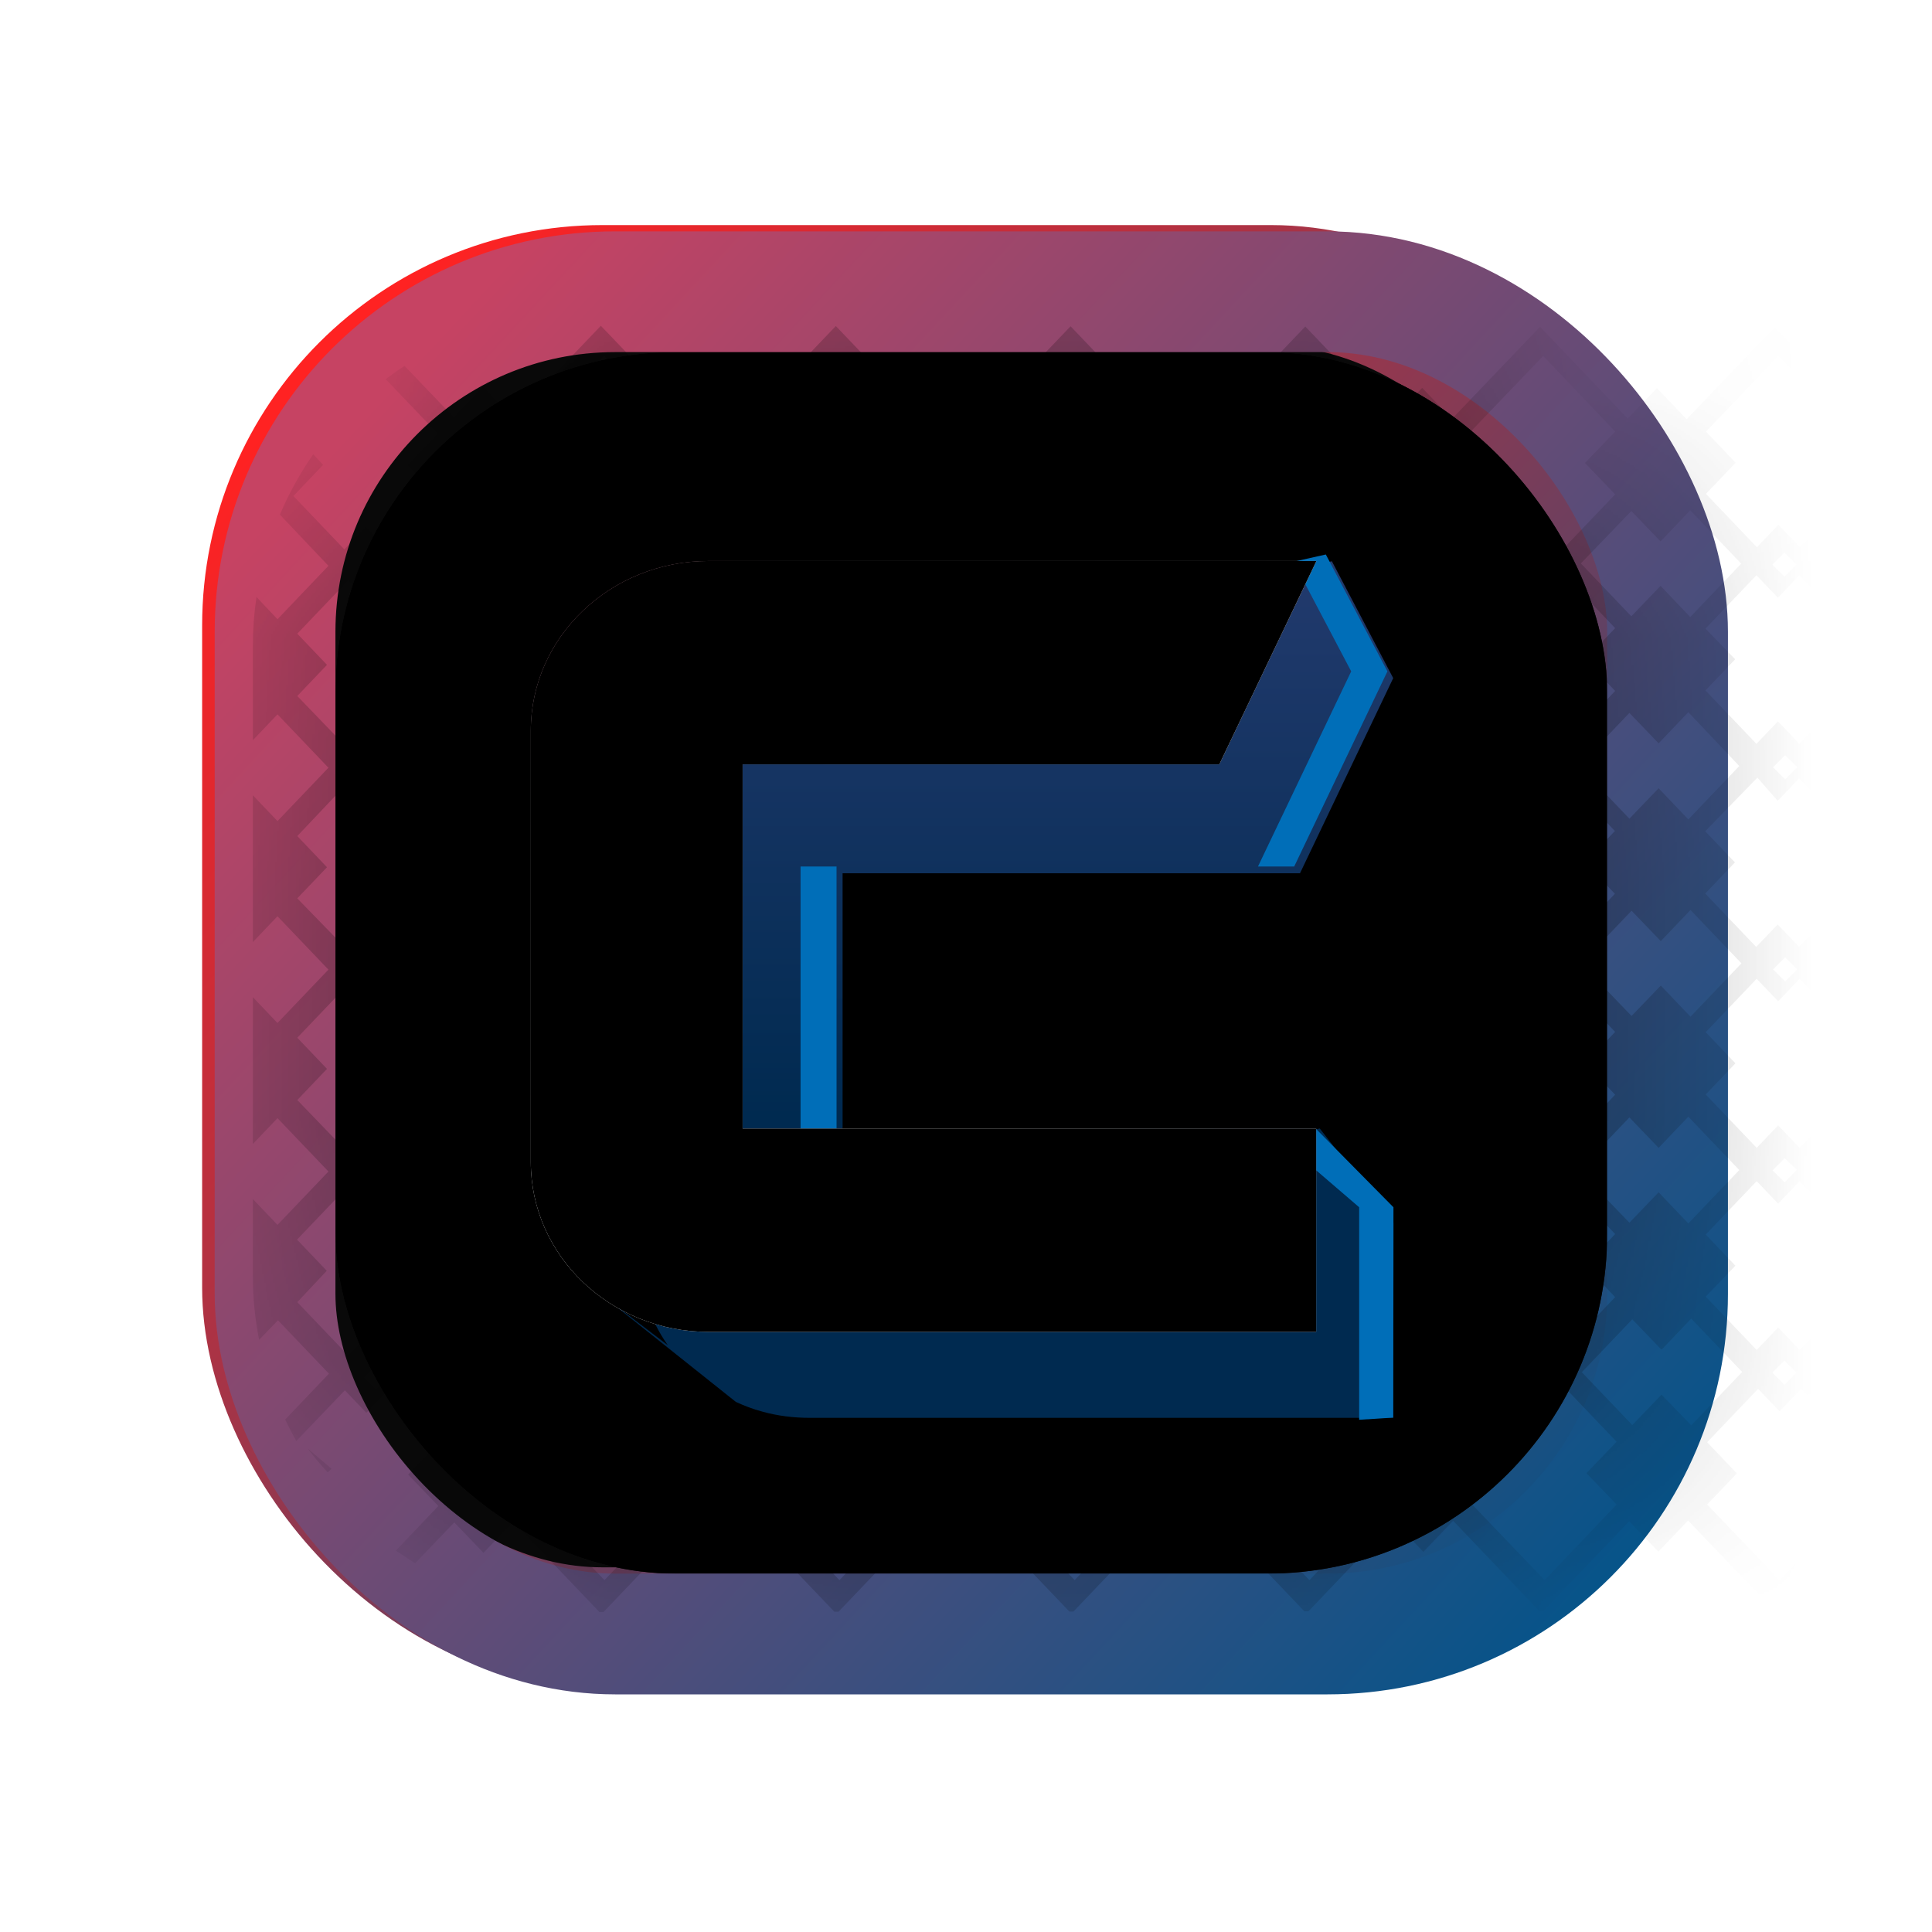 <svg height="8" viewBox="0 0 8 8" width="8" xmlns="http://www.w3.org/2000/svg" xmlns:xlink="http://www.w3.org/1999/xlink"><defs><linearGradient id="a" x1="1.77%" x2="98.581%" y1="8.173%" y2="99.488%"><stop offset="0" stop-color="#f22"/><stop offset="1" stop-color="#03548a"/></linearGradient><linearGradient id="b" x1="3.574%" x2="98.581%" y1="12.608%" y2="96.118%"><stop offset="0" stop-color="#c64363"/><stop offset="1" stop-color="#03548a"/></linearGradient><rect id="c" height="5.058" rx="1.408" width="5.266" x=".38" y=".325"/><filter id="d" height="119.8%" width="119%" x="-9.5%" y="-9.9%"><feOffset dx="0" dy="0" in="SourceAlpha" result="shadowOffsetInner1"/><feComposite in="shadowOffsetInner1" in2="SourceAlpha" k2="-1" k3="1" operator="arithmetic" result="shadowInnerInner1"/><feColorMatrix in="shadowInnerInner1" type="matrix" values="0 0 0 0 0   0 0 0 0 0   0 0 0 0 0  0 0 0 1 0"/></filter><linearGradient id="e" x1="50.001%" x2="50.001%" y1="-16.728%" y2="65.142%"><stop offset="0" stop-color="#006eb7"/><stop offset=".166" stop-color="#243b6f"/><stop offset="1" stop-color="#002a50"/></linearGradient><linearGradient id="f" x1="-3.504%" x2="119.23%" y1="1.881%" y2="160.605%"><stop offset="0" stop-color="#bc5570"/><stop offset=".11" stop-color="#a7a6a7"/><stop offset=".303" stop-color="#fff"/><stop offset=".48" stop-color="#fff"/><stop offset="1" stop-color="#9bc0ff"/></linearGradient><path id="g" d="m2.597 1.891h2.517l-.402.842h-1.974v1.508h2.375v.842h-2.516c-.406 0-.736-.315-.736-.703v-1.787c0-.387.33-.702.736-.702z"/><filter id="h" height="100%" width="100%" x="0%" y="0%"><feOffset dx="0" dy="0" in="SourceAlpha" result="shadowOffsetInner1"/><feComposite in="shadowOffsetInner1" in2="SourceAlpha" k2="-1" k3="1" operator="arithmetic" result="shadowInnerInner1"/><feColorMatrix in="shadowInnerInner1" type="matrix" values="0 0 0 0 1   0 0 0 0 1   0 0 0 0 1  0 0 0 0.5 0"/></filter><mask id="i" fill="#fff"><use fill="#fff" fill-rule="evenodd" xlink:href="#c"/></mask></defs><g fill="none" fill-rule="evenodd" transform="translate(.337 .432)"><rect fill="#090909" height="5.558" rx="1.408" stroke="url(#a)" stroke-width=".5" width="5.584" x=".75" y=".75"/><g transform="translate(.672 .701)"><use fill="#151515" fill-rule="evenodd" xlink:href="#c"/><use fill="#000" filter="url(#d)" xlink:href="#c"/><rect height="5.558" rx="1.408" stroke="url(#b)" stroke-width=".5" width="5.766" x=".13" y=".075"/><path d="m.264 4.864.1.085-.016.015c-.029-.031-.057-.065-.084-.1zm27.683.1c.029-.032.057-.066.084-.1l-.1.084zm.174-3.168-.209.219.209.219.1-.104v.608l-.1-.104-.209.219.209.219.1-.104v.608l-.1-.104-.209.219.209.219.1-.104v.319c-0.0.088-.009.176-.026.262l-.075-.078-.209.219.179.187c-.014.03-.029.06-.046.089l-.198-.207-.089.093-.089-.093-.211.221.123.129-.123.129.177.185c-.026.019-.052.036-.08.052l-.162-.17-.123.129-.121-.126-.355.372h-.017l-.357-.374-.123.129-.121-.126-.355.372h-.017l-.357-.374-.123.129-.121-.126-.355.372h-.017l-.357-.374-.123.129-.121-.126-.355.372h-.017l-.357-.374-.123.129-.121-.126-.355.372h-.017l-.357-.374-.123.129-.121-.126-.355.372h-.016l-.357-.374-.123.129-.121-.126-.355.372h-.017l-.357-.375-.123.129-.121-.126-.356.372h-.017l-.357-.374-.121.129-.121-.126-.355.372h-.017l-.357-.374-.123.129-.122-.126-.355.372h-.017l-.357-.374-.123.129-.121-.126-.354.372h-.017l-.357-.374-.124.129-.121-.126-.354.372h-.017l-.357-.374-.123.129-.121-.126-.355.372h-.017l-.357-.374-.123.129-.123-.129-.358.374h-.021l-.357-.374-.123.129-.121-.126-.354.372h-.017l-.357-.374-.123.129-.121-.126-.355.372h-.017l-.357-.374-.123.129-.121-.126-.354.372h-.017l-.357-.374-.123.129-.121-.126-.355.372h-.018l-.357-.374-.123.129-.12-.126-.355.372h-.017l-.358-.374-.123.129-.121-.126-.355.372h-.017l-.357-.374-.122.129-.121-.126-.355.372h-.017l-.357-.374-.123.129-.121-.126-.355.372h-.017l-.357-.374-.123.129-.121-.126-.355.372h-.017l-.357-.374-.123.129-.121-.126-.355.372h-.017l-.357-.374-.123.129-.121-.126-.355.372h-.017l-.357-.374-.123.129-.121-.126-.355.372h-.017l-.357-.374-.123.129-.121-.126-.355.372h-.017l-.357-.374-.123.129-.121-.126-.162.169c-.026-.017-.054-.035-.08-.052l.176-.185-.125-.13.125-.13-.209-.219-.089.093-.089-.093-.201.21c-.016-.029-.032-.059-.046-.089l.181-.19-.211-.221-.078.081c-.017-.086-.026-.174-.026-.262v-.321l.102.107.211-.221-.211-.221-.102.107v-.608l.102.107.211-.221-.211-.221-.102.107v-.608l.102.107.211-.221-.211-.221-.102.107v-.391c0-.068.005-.135.015-.202l.087.092.211-.221-.201-.212c.037-.088.084-.172.138-.25l.041.044-.123.129.211.221.089-.093.089.093.209-.219-.125-.13.125-.13-.216-.226c.026-.019.052-.038.078-.055l.204.213.121-.126.123.129.365-.382.364.38.121-.126.123.129.365-.382.363.38.121-.126.123.129.365-.382.363.38.121-.126.123.129.365-.382.363.38.121-.126.123.129.365-.382.363.38.121-.126.123.129.365-.382.364.38.121-.126.123.129.365-.382.363.38.124-.126.123.129.365-.382.364.38.121-.126.123.129.365-.382.365.38.121-.126.123.129.365-.382.363.38.121-.126.123.129.365-.382.363.38.121-.126.123.129.365-.382.364.38.121-.126.123.129.365-.382.365.38.121-.126.123.129.365-.382.002.002.002-.002.365.382.123-.129.123.129.365-.382.364.38.121-.126.123.129.365-.382.364.38.12-.126.123.129.365-.382.363.38.121-.126.123.129.365-.382.365.38.121-.126.123.129.365-.382.363.38.123-.126.123.129.365-.382.363.38.121-.126.123.129.365-.382.365.38.121-.126.123.129.365-.382.363.38.121-.126.123.129.365-.382.364.38.121-.126.123.129.365-.382.363.38.121-.126.123.129.365-.382.363.38.121-.126.123.129.365-.382.363.38.121-.126.123.129.365-.382.363.38.121-.126.123.129.204-.214c.026.018.052.036.078.056l-.217.227.123.129-.123.129.211.221.089-.093.089.093.209-.219-.125-.13.041-.044c.055.079.102.164.139.252l-.2.209.209.219.085-.089c.01.067.015.134.015.202v.391zm-.387-.592.05.05.05-.05-.05-.05zm-.586-.245-.209.219.209.219.121-.126.123.129.211-.221-.211-.221-.123.129zm-.19 3.148.125-.13-.209-.219-.089.093-.089-.093-.211.221.123.129-.123.129.211.221.089-.093.089.093.209-.219zm-.146.394-.05.05.05.05.05-.05zm-.826-.394.125-.13-.209-.219-.089.093-.089-.093-.211.221.123.129-.124.128.211.221.089-.093.089.093.209-.219zm-.147.394-.05.05.05.05.05-.05zm-.826-.394.125-.13-.209-.219-.088.093-.089-.093-.211.221.123.129-.123.129.211.221.089-.093.088.093.209-.219zm-.146.394-.05.05.05.05.05-.05zm-.827-.394.125-.13-.209-.219-.089.093-.089-.093-.211.221.123.129-.124.128.211.221.089-.093.089.093.209-.219zm-.146.394-.05.05.05.05.05-.05zm-.826-.394.125-.13-.209-.219-.089.093-.089-.093-.211.221.123.129-.123.128.211.221.089-.093.089.093.209-.219zm-.147.394-.05.05.05.05.05-.05zm-.826-.394.125-.13-.209-.219-.089.093-.089-.093-.211.221.123.129-.124.128.211.221.089-.093.089.093.209-.219zm-.146.394-.05.05.05.05.05-.05zm-.826-.394.125-.13-.209-.219-.089.093-.089-.093-.211.221.123.129-.124.128.211.221.089-.093.089.093.209-.219zm-.146.394-.05.05.05.05.05-.05zm-.826-.394.125-.13-.209-.219-.089.093-.089-.093-.211.221.123.129-.124.128.211.221.089-.093.089.093.209-.219zm-.146.394-.05.05.05.05.05-.05zm-.827-.394.125-.13-.209-.219-.089.093-.089-.093-.211.221.123.129-.123.128.211.221.089-.093.089.093.209-.219zm-.147.394-.05.05.05.05.05-.05zm-.826-.394.125-.13-.209-.219-.089.093-.088-.093-.211.221.123.129-.123.128.211.221.088-.093.089.093.209-.219zm-.147.394-.05.05.05.05.05-.05zm-.826-.394.125-.13-.209-.219-.089.093-.089-.093-.211.221.123.129-.123.128.211.221.089-.093.089.093.209-.219zm-.146.394-.05.05.05.05.05-.05zm-.826-.394.125-.13-.209-.219-.089.093-.089-.093-.211.221.123.129-.121.128.211.221.089-.093.089.093.209-.219zm-.147.394-.05.05.05.05.05-.05zm-.825-.394.125-.13-.209-.219-.089.093-.089-.093-.211.221.123.129-.124.128.211.221.089-.093.089.093.209-.219zm-.146.394-.05.05.05.05.05-.05zm-.826-.394.121-.127-.212-.221-.087.091-.002-.002-.002.002-.087-.091-.211.221.121.127-.121.127.211.221.087-.091.002.002.002-.002.087.091.211-.221zm-.151.396-.05.05.05.05.05-.05zm-.829-.396.125-.13-.209-.219-.089.093-.089-.093-.211.221.123.129-.124.128.211.221.089-.093.089.093.209-.219zm-.147.394-.05.05.05.05.05-.05zm-.826-.394.125-.13-.209-.219-.089.093-.089-.093-.211.221.123.129-.124.128.211.221.089-.093.089.093.209-.219zm-.145.394-.05.05.05.05.05-.05zm-.827-.394.125-.13-.209-.219-.089.093-.089-.093-.211.221.123.129-.124.128.211.221.089-.093.089.093.209-.219zm-.147.394-.05.05.05.05.05-.05zm-.826-.394.125-.13-.209-.219-.088.093-.089-.093-.211.221.123.129-.124.128.211.221.089-.093.088.093.209-.219zm-.146.394-.05.05.05.05.05-.05zm-.826-.394.125-.13-.209-.219-.089.093-.089-.093-.211.221.123.129-.124.128.211.221.089-.093.089.093.209-.219zm-.148.394-.05.05.05.05.05-.05zm-.826-.394.125-.13-.209-.219-.089.093-.089-.093-.211.221.123.129-.123.128.211.221.089-.093.089.093.209-.219zm-.147.394-.05.05.05.05.05-.05zm-.826-.394.125-.13-.209-.219-.089.093-.089-.093-.211.221.123.129-.123.128.211.221.089-.093.089.093.209-.219zm-.146.394-.05.05.05.05.05-.05zm-.826-.394.125-.13-.209-.219-.089.093-.089-.093-.211.221.123.129-.123.128.211.221.089-.093.089.093.209-.219zm-.147.394-.05.05.05.05.05-.05zm-.826-.394.125-.13-.209-.219-.089.093-.089-.093-.211.221.123.129-.123.128.211.221.089-.093.089.093.209-.219zm-.146.394-.05.05.05.05.05-.05zm-.826-.394.125-.13-.209-.219-.089.093-.089-.093-.211.221.123.129-.123.129.211.221.089-.093.089.093.209-.219zm-.147.394-.05.05.05.05.05-.05zm-.826-.394.125-.13-.209-.219-.088.093-.089-.093-.211.221.123.129-.123.128.211.221.089-.093.088.093.209-.219zm-.146.394-.05.05.05.05.05-.05zm-.826-.394.125-.13-.209-.219-.089.093-.089-.093-.211.221.123.129-.123.128.211.221.089-.093.089.093.209-.219zm-.147.394-.05.05.05.05.05-.05zm-.826-.394.125-.13-.209-.219-.089.093-.089-.093-.211.221.123.129-.123.128.211.221.089-.093.089.093.209-.219zm-.147.394-.05.05.05.05.05-.05zm-.204-2.904-.123.129.211.221.089-.093.089.093.209-.219-.125-.13.125-.13-.209-.219-.089.093-.089-.093-.211.221zm.204-.342.05-.05-.05-.05-.05.05zm.769.342-.123.129.211.221.089-.093.089.093.209-.219-.125-.13.125-.13-.209-.219-.089.093-.089-.093-.211.221zm.204-.342.05-.05-.05-.05-.05.05zm.769.342-.123.129.211.221.089-.093.088.093.209-.219-.125-.13.125-.13-.209-.219-.088.093-.089-.093-.211.221zm.204-.342.05-.05-.05-.05-.05.05zm.768.342-.122.129.211.221.089-.093.089.093.209-.219-.125-.13.125-.13-.209-.219-.089.093-.089-.093-.211.221zm.204-.342.05-.05-.05-.05-.05.05zm.769.342-.123.129.211.221.089-.093.089.093.209-.219-.125-.13.125-.13-.209-.219-.089.093-.089-.093-.211.221zm.204-.342.05-.05-.05-.05-.05.05zm.768.342-.123.129.211.221.089-.093.089.093.209-.219-.125-.13.125-.13-.209-.219-.089.093-.089-.093-.211.221zm.204-.342.05-.05-.05-.05-.05.05zm.769.342-.123.129.211.221.089-.093.089.093.209-.219-.125-.13.125-.13-.209-.219-.089.093-.089-.093-.211.221zm.204-.342.05-.05-.05-.05-.05.05zm.769.342-.123.129.211.221.089-.093.089.093.209-.219-.125-.13.125-.13-.209-.219-.089.093-.089-.093-.211.221zm.204-.342.05-.05-.05-.05-.05.05zm.769.342-.123.129.211.221.089-.093.089.093.209-.219-.125-.13.125-.13-.209-.219-.089.093-.089-.093-.211.221zm.204-.342.05-.05-.05-.05-.05.05zm.769.342-.123.129.211.221.089-.093.088.093.209-.219-.125-.13.125-.13-.209-.219-.088.093-.089-.093-.211.221zm.204-.342.05-.05-.05-.05-.05.05zm.768.342-.123.129.211.221.089-.093.089.093.209-.219-.125-.13.125-.13-.209-.219-.089.093-.089-.093-.211.221zm.204-.342.05-.05-.05-.05-.05.05zm.769.342-.123.129.211.221.089-.093.089.093.209-.219-.125-.13.125-.13-.209-.219-.089.093-.089-.093-.211.221zm.204-.342.05-.05-.05-.05-.05.05zm.768.342-.123.129.211.221.089-.093.089.093.209-.219-.125-.13.125-.13-.209-.219-.089.093-.089-.093-.211.221zm.204-.342.05-.05-.05-.05-.05.05zm.769.342-.121.127.211.221.087-.091.002.002.002-.002.087.091.211-.221-.121-.127.121-.127-.212-.221-.087.091-.002-.002-.002.002-.087-.091-.211.221zm.207-.341.05-.05-.05-.05-.05.05zm.773.341-.123.129.211.221.089-.093.089.093.209-.219-.125-.13.125-.13-.209-.219-.089.093-.089-.093-.211.221zm.204-.342.05-.05-.05-.05-.05.05zm.768.342-.123.129.211.221.089-.093.089.093.209-.219-.125-.13.125-.13-.209-.219-.089.093-.089-.093-.211.221zm.204-.342.05-.05-.05-.05-.05.05zm.77.342-.123.129.211.221.089-.093.089.093.209-.219-.125-.13.125-.13-.209-.219-.089.093-.089-.093-.211.221zm.204-.342.05-.05-.05-.05-.05.05zm.769.342-.123.129.211.221.088-.093.089.093.209-.219-.125-.13.125-.13-.209-.219-.089.093-.088-.093-.211.221zm.204-.342.05-.05-.05-.05-.05.05zm.769.342-.123.129.211.221.089-.093.089.093.209-.219-.125-.13.125-.13-.209-.219-.089.093-.089-.093-.211.221zm.204-.342.05-.05-.05-.05-.05.05zm.769.342-.123.129.211.221.089-.093.089.093.209-.219-.125-.13.125-.13-.209-.219-.089.093-.089-.093-.211.221zm.204-.342.05-.05-.05-.05-.05.05zm.768.342-.123.129.211.221.089-.093.089.093.209-.219-.125-.13.125-.13-.209-.219-.089.093-.089-.093-.211.221zm.204-.342.05-.05-.05-.05-.05.05zm.769.342-.123.129.211.221.089-.093.089.093.209-.219-.125-.13.125-.13-.209-.219-.089.093-.089-.093-.211.221zm.204-.342.05-.05-.05-.05-.05.05zm.768.342-.123.129.211.221.089-.093.089.093.209-.219-.125-.13.125-.13-.209-.219-.089.093-.089-.093-.211.221zm.204-.342.05-.05-.05-.05-.05.05zm.769.342-.123.129.211.221.089-.093.089.093.209-.219-.125-.13.125-.13-.209-.219-.089.093-.089-.093-.211.221zm.204-.342.05-.05-.05-.05-.05.05zm.769.342-.123.129.211.221.089-.093.088.093.209-.219-.125-.13.125-.13-.209-.219-.088.093-.089-.093-.211.221zm.204-.342.05-.05-.05-.05-.05.05zm.768.342-.123.129.211.221.089-.093.089.093.209-.219-.125-.13.125-.13-.209-.219-.089.093-.089-.093-.211.221zm.204-.342.05-.05-.05-.05-.05.05zm.767.342-.123.129.211.221.089-.093.089.093.209-.219-.125-.13.125-.13-.209-.219-.089.093-.089-.093-.211.221zm.204-.342.05-.05-.05-.05-.05.05zm.146 1.179.125-.13-.209-.219-.089.093-.089-.093-.211.221.123.129-.123.129.211.221.089-.093.089.093.209-.219zm0 .837.125-.13-.209-.219-.089.093-.089-.093-.211.221.122.129-.123.129.211.221.089-.093.089.093.209-.219zm-.146.394-.05.05.05.05.05-.05zm-.826-.394.125-.13-.209-.219-.089.093-.089-.093-.211.221.123.129-.123.129.211.221.089-.093.089.093.209-.219zm-.147.394-.05.05.05.05.05-.05zm-.826-.394.125-.13-.209-.219-.088.093-.089-.093-.211.221.123.129-.123.129.211.221.089-.093.088.093.209-.219zm-.146.394-.05.05.05.05.05-.05zm-.827-.394.125-.13-.209-.219-.089.093-.089-.093-.211.221.123.129-.123.129.211.221.089-.093.089.093.209-.219zm-.146.394-.05.05.05.05.05-.05zm-.911-.045.209-.219-.125-.13.125-.13-.209-.219-.089.093-.089-.093-.211.221.123.129-.123.129.211.221.089-.093zm-.062.044-.05.05.05.05.05-.05zm-.826-.394.125-.13-.209-.219-.089.093-.089-.093-.211.221.122.128-.123.129.211.221.089-.093.089.093.209-.219zm-.146.394-.05.05.05.05.05-.05zm-.826-.394.125-.13-.209-.219-.089.093-.089-.093-.211.221.123.129-.123.129.211.221.089-.093.089.093.209-.219zm-.146.394-.05.05.05.05.05-.05zm-.911-.044.209-.219-.125-.13.125-.13-.209-.219-.089.093-.089-.093-.211.221.123.129-.123.129.211.221.089-.093zm-.062.044-.05.05.05.05.05-.05zm-.827-.394.125-.13-.209-.219-.089.093-.089-.093-.211.221.123.129-.123.129.212.221.089-.093.089.093.209-.219zm-.147.394-.05.05.05.05.05-.05zm-.825-.394.125-.13-.209-.219-.089.093-.088-.093-.211.221.123.129-.123.129.211.221.088-.093.089.093.209-.219zm-.148.394-.049.05.049.05.051-.052zm-.825-.394.125-.13-.209-.219-.089.093-.089-.093-.211.221.123.128-.123.129.211.221.089-.093.089.093.209-.219zm-.146.394-.05.05.05.05.05-.05zm-.911-.044.209-.219-.125-.13.125-.13-.209-.219-.089.093-.089-.093-.211.221.123.129-.123.129.211.221.089-.093zm-.062.044-.05.05.05.05.05-.05zm-.826-.394.125-.13-.209-.219-.089.093-.089-.093-.211.221.123.129-.123.129.211.221.089-.093.089.093.209-.219zm-.146.394-.05.05.05.05.05-.05zm-.917-.047.211-.221-.12-.126.121-.127-.212-.222-.087.091-.002-.002-.002.002-.087-.091-.211.221.121.127-.121.127.211.221.087-.091.002.002.002-.002zm-.06.048-.05.05.05.05.05-.05zm-.915-.046.209-.219-.125-.13.125-.13-.209-.219-.089.093-.089-.093-.211.221.123.129-.123.129.211.221.089-.093zm-.062.044-.05.05.05.05.05-.05zm-.825-.394.125-.13-.209-.219-.089.093-.089-.093-.211.221.123.129-.123.129.211.221.089-.093.089.093.209-.219zm-.145.394-.05.05.05.05.05-.05zm-.911-.044.209-.219-.125-.13.125-.13-.209-.219-.089.093-.089-.093-.211.221.123.129-.123.129.211.221.089-.093zm-.062.044-.05.05.05.05.05-.05zm-.827-.394.125-.13-.209-.219-.088.093-.089-.093-.211.221.123.129-.123.129.211.221.089-.093.088.093.209-.219zm-.146.394-.05.05.05.05.05-.05zm-.911-.044.209-.219-.125-.13.125-.13-.209-.219-.089.093-.089-.093-.211.221.123.129-.123.129.211.221.089-.093zm-.062.044-.05.05.05.05.05-.05zm-.911-.044.209-.219-.125-.13.125-.13-.209-.219-.089.093-.089-.093-.211.221.123.129-.123.129.211.221.089-.093zm-.062.044-.05.05.05.05.05-.05zm-.911-.044.209-.219-.125-.13.125-.13-.209-.219-.089.093-.089-.093-.211.221.123.129-.123.129.21.22.089-.093zm-.062.044-.05.05.05.05.05-.05zm-.826-.394.125-.13-.209-.219-.089.093-.089-.093-.211.221.123.129-.123.129.211.221.089-.093.089.093.209-.219zm-.146.394-.05.05.05.05.05-.052zm-.911-.044.209-.219-.125-.13.125-.13-.209-.219-.089.093-.089-.093-.211.221.122.128-.123.129.211.221.089-.093zm-.062.044-.05.05.05.05.05-.05zm-.911-.044.209-.219-.125-.13.125-.13-.209-.219-.089.093-.089-.093-.211.22.123.129-.123.129.211.221.089-.093zm-.062.044-.05.05.05.05.05-.05zm-.911-.044.209-.219-.125-.13.125-.13-.209-.219-.088.093-.089-.093-.211.221.123.129-.123.129.211.221.089-.093zm-.061.044-.05.05.05.05.05-.05zm-.826-.394.125-.13-.209-.219-.089.093-.089-.093-.211.221.122.128-.123.129.211.221.089-.093.089.093.209-.219zm-.146.394-.051.049.05.051.05-.051zm-.826-.394.125-.13-.209-.219-.089.093-.089-.093-.211.221.122.128-.123.129.211.221.089-.093.089.093.209-.219zm-.147.394-.05.05.05.05.05-.05zm-.204-1.231-.123.129.211.221.089-.093.089.093.209-.219-.125-.13.125-.13-.209-.219-.089.093-.089-.093-.211.221zm.204-.343.05-.05-.05-.05-.05.05zm0 .737-.05.05.05.05.05-.05zm.337.244.121-.126.123.129.211-.221-.211-.221-.123.129-.121-.126-.209.219zm.521-.987-.212.222.123.129-.123.129.211.221.089-.093.089.093.209-.219-.125-.13.125-.13-.209-.219-.089.09zm.115.007.05-.05-.05-.05-.05.05zm0 .737-.05.05.05.05.05-.05zm.337.244.121-.126.123.129.211-.221-.211-.221-.123.129-.121-.126-.209.219zm.521-.987-.213.222.123.129-.123.129.211.221.089-.093.088.093.209-.219-.125-.13.125-.13-.209-.219-.088.09zm.116.007.05-.05-.05-.05-.05.05zm0 .737-.05.05.05.05.05-.05zm.336.244.121-.126.123.129.211-.221-.211-.221-.123.129-.121-.126-.209.219zm.521-.987-.214.222.123.129-.123.127.211.221.089-.093.089.093.209-.219-.125-.13.125-.13-.209-.219-.089.093zm.115.007.05-.05-.05-.05-.05.05zm0 .737-.05.05.05.05.05-.05zm.337.244.121-.126.123.129.211-.221-.211-.221-.123.129-.121-.126-.209.219zm.521-.987-.215.222.123.129-.123.129.211.221.089-.093.089.093.209-.219-.125-.13.125-.13-.209-.219-.089.093zm.116.007.05-.05-.05-.05-.05.05zm0 .737-.05.05.05.05.05-.05zm.336.244.121-.126.123.129.211-.221-.211-.221-.123.129-.121-.126-.209.219zm.521-.987-.216.222.123.129-.123.129.211.221.089-.093.089.093.209-.219-.125-.13.125-.13-.209-.219-.089.093zm.115.007.05-.05-.05-.05-.05.05zm0 .737-.05.05.05.05.05-.05zm.337.244.121-.126.123.129.211-.221-.211-.221-.123.129-.121-.126-.209.219zm.521-.987-.217.222.123.129-.123.129.211.22.089-.093.089.093.209-.219-.125-.13.125-.13-.209-.219-.089.093zm.115.007.05-.05-.05-.05-.05.05zm0 .737-.05.05.05.05.05-.05zm.337.244.121-.126.123.129.211-.221-.211-.221-.129.128-.121-.126-.209.219zm.521-.987-.211.221.123.129-.123.129.211.221.089-.093.089.093.209-.219-.125-.13.125-.13-.209-.219-.089.093zm.115.007.05-.05-.05-.05-.05.05zm0 .737-.05.05.05.05.05-.05zm.337.244.121-.126.123.129.211-.221-.219-.222-.123.129-.121-.126-.209.219zm.521-.987-.219.222.123.129-.123.129.211.221.089-.093.089.093.209-.219-.125-.13.125-.13-.209-.219-.09.09zm.115.007.05-.05-.05-.05-.05.05zm-.009.736-.05.05.05.05.05-.05zm.338.244.121-.126.123.129.211-.221-.211-.221-.123.129-.121-.126-.209.219zm.521-.987-.213.222.123.129-.123.129.213.22.089-.093.088.093.209-.219-.125-.13.125-.13-.209-.219-.09.092zm.116.007.05-.05-.05-.05-.05.05zm0 .737-.05.05.05.05.05-.05zm.336.244.121-.126.123.129.211-.221-.211-.221-.123.129-.121-.126-.209.219zm.521-.987-.214.222.123.129-.123.129.211.221.089-.093.089.093.209-.219-.125-.13.125-.13-.209-.219-.089.093zm.115.007.05-.05-.05-.05-.05.05zm0 .737-.05.05.05.05.05-.05zm.337.244.121-.126.123.129.211-.221-.211-.221-.123.129-.121-.126-.209.219zm.432-.637-.123.129.211.221.089-.093.089.093.209-.219-.125-.13.125-.13-.209-.219-.09.092-.089-.093-.212.223zm.204-.343.05-.05-.05-.05-.05.05zm-.001.737-.05.05.05.05.05-.05zm.336.244.121-.126.123.129.211-.221-.211-.221-.123.129-.121-.126-.209.219zm.521-.987-.214.222.123.129-.123.129.211.221.089-.093.089.093.209-.219-.125-.13.125-.13-.209-.219-.089.093zm.115.007.05-.05-.05-.05-.05.05zm0 .737-.05.05.05.05.05-.05zm.338.244.121-.126.123.129.211-.221-.211-.221-.123.129-.121-.126-.209.219zm.432-.637-.121.127.211.221.087-.091.002.002.002-.002.087.091.211-.221-.121-.127.121-.127-.216-.221-.086.09-.002-.002-.002.002-.087-.091-.211.221zm.207-.341.05-.05-.05-.05-.05.05zm0 .737-.05.05.05.05.05-.05zm.339.244.123-.129.123.129.211-.221-.211-.221-.123.129-.123-.129-.211.221zm.521-.989-.214.222.123.129-.123.129.211.221.089-.093.089.093.209-.219-.125-.13.125-.13-.209-.219-.089.093zm.116.007.05-.05-.05-.05-.05.05zm0 .737-.05.05.05.05.05-.05zm.336.244.121-.126.123.129.211-.221-.211-.221-.123.129-.121-.126-.209.219zm.521-.987-.214.222.123.129-.123.129.211.221.089-.093.089.093.209-.219-.125-.13.125-.13-.209-.219-.089.093zm.115.007.05-.05-.05-.05-.05.05zm0 .737-.05.05.05.05.05-.05zm.337.244.121-.126.123.129.211-.221-.211-.221-.127.129-.121-.126-.209.219zm.429-.637-.123.129.211.221.089-.093.089.093.209-.219-.125-.13.125-.13-.209-.219-.089.093-.089-.093-.212.222zm.204-.343.05-.05-.05-.05-.05.05zm0 .737-.05.05.05.05.05-.05zm.337.244.121-.126.123.129.211-.221-.211-.221-.123.129-.121-.126-.209.219zm.432-.637-.123.129.211.221.088-.093.089.093.209-.219-.125-.13.125-.13-.209-.219-.089.093-.088-.093-.212.222zm.204-.343.05-.05-.05-.05-.05.05zm0 .737-.05.05.05.05.05-.05zm.336.244.121-.126.123.129.211-.221-.211-.221-.123.129-.121-.126-.209.219zm.521-.987-.212.222.123.129-.123.129.212.22.089-.093.089.093.209-.219-.125-.13.125-.13-.209-.219-.089.093zm.115.007.05-.05-.05-.05-.05.05zm0 .737-.05.05.05.05.05-.05zm.337.244.121-.126.123.129.211-.221-.211-.221-.122.129-.121-.126-.209.219zm.521-.987-.213.222.123.129-.123.129.211.221.089-.093.089.093.209-.219-.125-.13.125-.13-.209-.219-.089.093zm.116.007.05-.05-.05-.05-.05.05zm0 .737-.05.05.05.05.05-.05zm.336.244.121-.126.123.129.211-.221-.212-.221-.123.129-.121-.126-.209.219zm.521-.987-.214.222.123.129-.123.129.211.221.089-.093.089.093.209-.219-.125-.13.125-.13-.209-.219-.088.09zm.115.007.05-.05-.05-.05-.05.05zm-.002.737-.05.05.05.05.05-.05zm.338.244.121-.126.123.129.211-.221-.211-.221-.123.129-.121-.126-.209.219zm.521-.987-.214.222.123.129-.123.129.211.221.089-.093.089.093.209-.219-.125-.13.125-.13-.209-.219-.089.09zm.115.007.05-.05-.05-.05-.05.05zm0 .737-.05.05.05.05.05-.05zm.337.244.121-.126.123.129.211-.221-.211-.221-.123.129-.121-.126-.209.219zm.432-.637-.123.129.211.221.089-.093.089.093.209-.219-.125-.13.125-.13-.209-.219-.091.092-.089-.093-.211.223zm.204-.343.05-.05-.05-.05-.05.05zm0 .737-.05.05.05.05.05-.05zm.337.244.121-.126.123.129.211-.221-.211-.221-.123.129-.121-.126-.209.219zm.432-.637-.123.129.211.221.089-.093.089.093.209-.219-.125-.13.125-.13-.209-.219-.089.093-.089-.093-.214.222zm.204-.343.05-.05-.05-.05-.05.05zm0 .737-.05.05.05.05.05-.05zm.337.244.121-.126.123.129.211-.221-.211-.221-.123.129-.121-.126-.209.219zm.432-.637-.123.129.211.221.089-.093.088.093.209-.219-.125-.13.125-.13-.209-.219-.088.093-.089-.093-.211.221zm.204-.343.05-.05-.05-.05-.05.05zm0 .737-.05.05.05.05.05-.05zm.336.244.121-.126.123.129.211-.221-.211-.221-.123.129-.121-.126-.209.219zm.521-.987-.215.222.123.129-.123.129.211.221.089-.093.089.093.209-.219-.125-.13.125-.13-.209-.219-.089.093zm.115.007.05-.05-.05-.05-.05.05zm0 .737-.05.05.05.05.05-.05zm.337.244.121-.126.123.129.211-.221-.211-.221-.123.129-.121-.126-.209.219zm.636-.144.05-.05-.05-.05-.05.05zm0-.837.05-.05-.05-.05-.05.05zm-.392-.297-.123.129-.121-.126-.209.219.209.219.121-.126.123.129.211-.221zm-.973 0-.123.129-.121-.126-.209.219.209.219.121-.126.123.129.211-.221zm-.973 0-.123.129-.121-.126-.209.219.209.219.121-.126.123.129.211-.221zm-.972 0-.123.129-.121-.126-.209.219.209.219.121-.126.123.129.211-.221zm-.973 0-.123.129-.121-.126-.209.219.209.219.121-.126.123.129.211-.221zm-.972 0-.123.129-.121-.126-.209.219.209.219.121-.126.123.129.211-.221zm-.973 0-.123.129-.121-.126-.209.219.209.219.121-.126.123.129.211-.221zm-.972 0-.126.129-.121-.126-.209.219.209.219.121-.126.123.129.211-.221zm-.973 0-.123.129-.125-.126-.209.219.209.219.121-.126.123.129.211-.221zm-.973 0-.123.129-.121-.126-.209.219.209.219.121-.126.123.129.211-.221zm-.972 0-.128.129-.121-.126-.209.219.209.219.121-.126.123.129.211-.221zm-.973 0-.123.129-.121-.126-.209.219.209.219.121-.126.123.129.211-.221zm-.972 0-.123.129-.123-.129-.211.221.211.221.123-.129.123.129.211-.221zm-.98 0-.123.129-.121-.126-.209.219.209.219.121-.126.123.129.211-.221zm-.973 0-.123.129-.121-.126-.209.219.209.219.121-.126.123.129.211-.221zm-.972 0-.123.129-.121-.126-.209.219.209.219.121-.126.123.129.211-.221zm-.973 0-.123.129-.121-.126-.209.219.209.219.121-.126.123.129.211-.221zm-.972 0-.123.129-.125-.126-.209.219.209.219.121-.126.123.129.211-.221zm-.973 0-.123.129-.121-.126-.209.219.209.219.121-.126.123.129.211-.221zm-.973 0-.127.129-.121-.126-.209.219.209.219.121-.126.123.129.211-.221zm-.972 0-.123.129-.121-.126-.209.219.209.219.121-.126.123.129.211-.221zm-.973 0-.123.129-.121-.126-.209.219.209.219.121-.126.123.129.211-.221zm-.972 0-.123.129-.121-.126-.209.219.209.219.121-.126.123.129.211-.221zm-.973 0-.123.129-.121-.126-.209.219.209.219.121-.126.123.129.211-.221zm-.972 0-.123.129-.121-.126-.209.219.209.219.121-.126.123.129.211-.221zm-.973 0-.123.129-.121-.126-.209.219.209.219.121-.126.123.129.211-.221zm-.973 0-.123.129-.121-.126-.209.219.209.219.121-.126.123.129.211-.221zm-.244.839-.209.219.209.219.121-.126.123.129.211-.221-.211-.221-.123.129zm0 .837-.209.219.209.219.121-.126.123.129.211-.221-.211-.221-.123.129zm.973.438.121-.126.123.129.208-.222-.211-.221-.123.129-.121-.126-.209.219zm.972 0 .121-.126.123.129.211-.221-.211-.221-.123.129-.121-.126-.209.219zm.973 0 .121-.126.123.129.207-.222-.211-.221-.123.129-.121-.126-.209.219zm.972 0 .121-.126.123.129.211-.221-.211-.221-.123.129-.121-.126-.209.219zm.973 0 .121-.126.123.129.211-.221-.211-.221-.123.129-.121-.126-.209.219zm.973 0 .121-.126.123.129.211-.221-.211-.221-.123.129-.121-.126-.209.219zm.972 0 .121-.126.123.129.211-.221-.211-.221-.127.129-.121-.126-.209.219zm.973 0 .121-.126.123.129.211-.221-.216-.221-.123.129-.121-.126-.209.219zm.972 0 .121-.126.123.129.211-.221-.211-.221-.123.129-.125-.126-.209.219zm.973 0 .121-.126.123.129.211-.221-.211-.221-.123.129-.121-.126-.209.219zm.972 0 .121-.126.123.129.211-.221-.211-.221-.123.129-.121-.126-.209.219zm.973 0 .121-.126.123.129.211-.221-.211-.221-.123.129-.121-.126-.209.219zm.973 0 .121-.126.123.129.211-.221-.211-.221-.123.129-.121-.126-.209.219zm.978.002.123-.129.123.129.211-.221-.211-.221-.123.129-.123-.129-.216.221zm.975-.002.121-.126.123.129.211-.221-.211-.221-.123.129-.121-.126-.209.219zm.973 0 .121-.126.123.129.211-.221-.211-.221-.128.129-.121-.126-.209.219zm.972 0 .121-.126.123.129.211-.221-.211-.221-.123.129-.121-.126-.209.219zm.973 0 .121-.126.123.129.211-.221-.211-.221-.123.129-.125-.126-.209.219zm.972 0 .121-.126.123.129.211-.221-.211-.221-.126.129-.121-.126-.209.219zm.973 0 .121-.126.123.129.211-.221-.215-.221-.123.129-.121-.126-.209.219zm.973 0 .121-.126.123.129.211-.221-.211-.221-.123.129-.121-.126-.209.219zm.972 0 .121-.126.123.129.211-.221-.211-.221-.123.129-.121-.126-.209.219zm.973 0 .121-.126.123.129.207-.222-.211-.221-.123.129-.121-.126-.209.219zm.972 0 .121-.126.123.129.211-.221-.211-.221-.123.129-.121-.126-.209.219zm.973 0 .121-.126.123.129.211-.221-.211-.221-.123.129-.121-.126-.209.219zm.972 0 .121-.126.123.129.211-.221-.211-.221-.123.129-.121-.126-.209.219zm.973 0 .121-.126.123.129.211-.221-.211-.221-.123.129-.121-.126-.209.219zm.244-.834.211-.221-.211-.221-.123.129-.121-.126-.209.219.209.219.121-.126zm.211-1.058-.211-.221-.123.129-.121-.126-.209.219.209.219.121-.126.123.129zm-1.001-1.255-.123.129.211.221.089-.093.089.093.209-.219-.125-.13.125-.13-.298-.313-.3.313zm-.641.417.209.219.121-.126.123.129.211-.221-.211-.221-.123.129-.121-.126zm-.331-.417-.122.129.211.221.089-.093.089.093.209-.219-.125-.13.125-.13-.298-.313-.3.313zm-.641.417.209.219.121-.126.123.129.211-.221-.211-.221-.123.129-.121-.126zm-.331-.417-.123.129.211.221.089-.093.088.093.209-.219-.125-.13.125-.13-.298-.313-.3.313zm-.641.417.209.219.121-.126.123.129.211-.221-.211-.221-.123.129-.121-.126zm-.331-.417-.123.129.211.221.089-.093.089.093.209-.219-.125-.13.125-.13-.298-.313-.3.313zm-.641.417.209.219.121-.126.123.129.211-.221-.211-.221-.123.129-.121-.126zm-.331-.417-.123.129.211.221.089-.093.089.093.209-.219-.125-.13.125-.13-.298-.313-.3.313zm-.641.417.209.219.121-.126.123.129.211-.221-.211-.221-.123.129-.121-.126zm-.331-.417-.123.129.211.221.089-.093.089.093.209-.219-.125-.13.125-.13-.298-.313-.3.313zm-.641.417.209.219.121-.126.123.129.211-.221-.211-.221-.123.129-.121-.126zm-.331-.417-.123.129.211.221.089-.093.089.093.209-.219-.125-.13.125-.13-.296-.312-.3.313zm-.641.417.209.219.121-.126.123.129.211-.221-.209-.22-.123.129-.121-.126zm-.331-.417-.123.129.211.221.089-.093.089.093.209-.219-.125-.13.125-.13-.298-.313-.3.313zm-.641.417.209.219.121-.126.123.129.211-.221-.211-.221-.12.13-.121-.126zm-.331-.417-.123.129.213.221.089-.093.089.093.209-.219-.125-.13.125-.13-.298-.313-.3.313zm-.64.418.209.219.121-.126.123.129.211-.221-.211-.221-.123.129-.121-.126zm-.331-.417-.123.129.211.221.088-.093.089.093.209-.219-.125-.13.125-.13-.298-.313-.3.313zm-.641.417.209.219.121-.126.123.129.211-.221-.211-.221-.123.129-.121-.126zm-.331-.418-.123.129.211.221.089-.093.089.093.209-.219-.125-.13.125-.13-.298-.313-.3.313zm-.641.417.209.219.121-.126.123.129.211-.221-.211-.221-.124.13-.121-.126zm-.331-.417-.122.129.211.221.089-.093.089.093.209-.219-.125-.13.125-.13-.298-.313-.3.313zm-.641.417.209.219.121-.126.123.129.211-.221-.211-.221-.123.129-.121-.126zm-.331-.417-.123.129.211.221.089-.093.089.093.209-.219-.125-.13.125-.13-.298-.313-.3.313zm-.645.417.211.221.123-.129.123.129.211-.221-.211-.221-.123.129-.123-.129zm-.335-.417-.121.127.211.221.087-.091.002.002.002-.002.085.091.211-.221-.12-.127.121-.127-.3-.313-.3.313zm-.641.417.209.219.121-.126.123.129.211-.221-.211-.221-.123.129-.121-.126zm-.331-.417-.123.129.211.221.089-.093.089.093.209-.219-.125-.13.125-.13-.298-.313-.3.313zm-.641.417.209.219.121-.126.123.129.211-.221-.211-.221-.123.129-.121-.126zm-.331-.417-.123.129.211.221.089-.093.089.093.209-.219-.125-.13.125-.13-.297-.312-.3.313zm-.641.417.209.219.121-.126.123.129.211-.221-.211-.221-.123.129-.121-.126zm-.331-.417-.123.129.211.221.089-.093.089.093.209-.219-.125-.13.125-.13-.298-.313-.3.313zm-.641.417.209.219.121-.126.123.129.211-.221-.211-.221-.123.129-.121-.126zm-.331-.417-.123.129.212.221.089-.093.088.093.209-.219-.125-.13.125-.13-.298-.313-.3.313zm-.641.417.209.219.121-.126.123.129.211-.221-.211-.221-.123.129-.12-.125zm-.331-.417-.123.129.211.221.089-.093.089.093.209-.219-.125-.13.125-.13-.299-.312-.3.313zm-.641.417.209.219.121-.126.123.129.211-.221-.212-.22-.123.129-.121-.126zm-.331-.417-.123.129.211.221.089-.093.089.093.209-.219-.125-.13.125-.13-.298-.313-.3.313zm-.641.417.209.219.121-.126.123.129.211-.221-.211-.221-.123.13-.121-.126zm-.331-.417-.123.129.21.221.089-.093.089.093.209-.219-.125-.13.125-.13-.298-.313-.3.313zm-.641.417.209.219.121-.126.123.129.211-.221-.211-.221-.123.129-.121-.126zm-.331-.417-.123.129.211.221.089-.093.089.093.209-.219-.125-.13.125-.13-.298-.313-.3.313zm-.641.417.209.219.121-.126.123.129.211-.221-.211-.221-.123.129-.121-.126zm-.333-.417-.123.129.211.221.089-.093.089.093.209-.219-.125-.13.125-.13-.298-.313-.3.313zm-.641.417.209.219.121-.126.123.129.211-.221-.211-.221-.123.129-.121-.126zm-.331-.417-.122.129.211.221.089-.093.089.093.209-.219-.125-.13.125-.13-.298-.313-.299.314zm-.641.417.209.219.121-.126.123.129.211-.221-.211-.221-.123.129-.121-.126zm-.331-.417-.123.129.211.221.089-.093.088.093.209-.219-.125-.13.125-.13-.298-.313-.3.313zm-.641.417.209.219.121-.126.123.129.211-.221-.211-.221-.123.129-.121-.126zm-.331-.417-.123.129.211.221.089-.093.089.093.209-.219-.125-.13.125-.13-.298-.313-.3.313zm-.641.417.209.219.121-.126.123.129.213-.22-.211-.221-.123.129-.121-.126zm-.331-.417-.123.129.211.221.089-.093.089.093.209-.219-.125-.13.125-.13-.298-.313-.3.313zm-.641.417.209.219.121-.126.123.129.211-.221-.211-.221-.123.129-.121-.126zm-.177.026.05.05.05-.05-.05-.05zm-.065.742.089-.093.089.093.209-.219-.125-.13.125-.13-.209-.219-.089.093-.089-.093-.211.221.123.129-.123.129zm.115.044-.05.05.05.05.05-.05zm-.115.792.089-.093.089.093.209-.219-.125-.13.125-.13-.209-.219-.089.093-.089-.093-.211.223.123.129-.123.129zm.115.044-.05.05.05.05.05-.05zm-.115.793.089-.093.089.093.209-.219-.125-.13.125-.13-.209-.219-.089.093-.089-.093-.211.221.123.129-.123.129zm.115.044-.05.05.05.05.05-.05zm.05.886-.05-.05-.05.05.05.05zm.012-.094.209-.219-.125-.13.125-.13-.209-.219-.089.093-.089-.093-.211.221.123.129-.122.13.211.221.089-.093zm.518.29.211-.221-.211-.221-.123.129-.121-.126-.209.219.209.219.121-.126zm.664.33-.125-.13.125-.13-.209-.219-.089.093-.089-.093-.211.221.123.129-.123.129.3.313zm.309-.328.211-.221-.211-.221-.123.129-.121-.126-.209.219.209.219.121-.126zm.664.328-.125-.13.125-.13-.209-.219-.089.093-.089-.093-.211.221.123.129-.123.129.3.313zm.309-.328.211-.221-.211-.221-.123.129-.121-.126-.209.219.209.219.121-.126zm.664.328-.125-.13.125-.13-.209-.219-.088.093-.089-.093-.211.221.123.129-.123.129.3.313zm.309-.328.211-.221-.211-.221-.123.129-.121-.126-.209.219.209.219.121-.126zm.664.328-.125-.13.125-.13-.209-.219-.089.093-.089-.093-.211.221.123.129-.123.129.3.313zm.31-.328.211-.221-.211-.221-.123.129-.121-.126-.209.219.209.219.121-.126zm.664.328-.125-.13.125-.13-.209-.219-.089.093-.089-.093-.211.221.123.129-.123.129.3.313zm.309-.328.211-.221-.211-.221-.123.129-.121-.126-.209.219.209.219.121-.126zm.664.328-.125-.13.125-.13-.209-.219-.089.093-.089-.093-.211.221.123.129-.123.129.3.313zm.309-.328.211-.221-.211-.221-.123.129-.121-.126-.209.219.209.219.121-.126zm.664.328-.125-.13.125-.13-.209-.219-.089.093-.089-.093-.211.221.123.129-.123.129.3.313zm.309-.328.211-.221-.211-.221-.123.129-.121-.126-.209.219.209.219.121-.126zm.664.328-.125-.13.125-.13-.209-.219-.089.093-.089-.093-.211.221.123.129-.123.129.3.313zm.308-.328.211-.221-.211-.221-.123.129-.121-.126-.209.219.209.219.121-.126zm.664.328-.125-.13.125-.13-.209-.219-.09.092-.089-.093-.211.221.123.129-.123.129.3.313zm.309-.328.211-.221-.211-.221-.123.129-.12-.126-.209.219.209.219.121-.126zm.539.197.125-.13-.209-.219-.088.093-.089-.093-.211.221.123.129-.123.129.3.313.298-.313zm.434-.197.211-.221-.211-.221-.123.129-.121-.126-.209.219.209.219.121-.126zm.664.328-.125-.13.125-.13-.209-.219-.089.093-.089-.093-.211.221.123.129-.123.129.3.313zm.309-.328.211-.221-.211-.221-.123.129-.121-.126-.209.219.209.219.121-.126zm.664.328-.125-.13.125-.13-.209-.219-.089.092-.089-.093-.211.221.123.129-.123.129.3.313zm.309-.328.211-.221-.211-.221-.123.129-.121-.126-.209.219.209.219.121-.126zm.664.328-.125-.13.125-.13-.209-.219-.089.093-.089-.093-.211.221.123.129-.123.129.3.313zm.309-.328.211-.221-.211-.221-.123.129-.121-.126-.209.219.209.219.121-.126zm.667.323-.121-.127.121-.127-.212-.221-.087.091-.002-.002-.002.002-.087-.091-.211.221.121.127-.12.126.3.313zm.313-.324.211-.221-.211-.221-.123.129-.123-.129-.211.221.211.221.123-.129zm.664.328-.125-.13.125-.13-.209-.219-.089.093-.089-.093-.211.221.123.129-.123.129.3.313zm.309-.328.211-.221-.211-.221-.123.129-.121-.126-.209.219.209.219.121-.126zm.664.328-.125-.13.125-.13-.209-.219-.089.093-.089-.093-.211.221.123.129-.123.129.3.313zm.309-.328.211-.221-.211-.221-.124.129-.121-.126-.209.219.209.219.121-.126zm.539.197.125-.13-.209-.219-.089.093-.089-.093-.211.221.123.129-.123.129.3.313.298-.313zm.434-.197.211-.221-.211-.221-.123.129-.121-.126-.209.219.209.219.121-.126zm.664.328-.125-.13.125-.13-.209-.219-.089.093-.088-.093-.211.221.123.129-.123.129.3.313zm.309-.328.211-.221-.211-.221-.123.129-.121-.126-.209.219.209.219.121-.126zm.664.328-.125-.13.125-.13-.209-.219-.089.093-.089-.093-.211.221.123.129-.123.129.3.313zm.309-.328.211-.221-.211-.221-.122.129-.121-.126-.209.219.209.219.121-.126zm.664.328-.125-.13.125-.13-.209-.219-.089.093-.089-.093-.211.221.123.129-.123.129.3.313zm.31-.327.211-.221-.211-.221-.123.129-.121-.126-.209.219.209.219.121-.126zm.664.328-.125-.13.125-.13-.209-.219-.09.092-.089-.093-.211.221.123.129-.123.129.3.313zm.309-.328.211-.221-.211-.221-.123.129-.121-.126-.209.219.209.219.121-.126zm.539.197.125-.13-.209-.219-.089.093-.089-.093-.211.221.123.129-.123.129.3.313.298-.313zm.434-.197.211-.221-.211-.221-.123.129-.121-.126-.209.219.209.219.121-.126zm.662.328-.125-.13.125-.13-.209-.219-.089.093-.089-.093-.211.221.123.129-.123.129.3.313zm.309-.328.211-.221-.211-.221-.123.129-.121-.126-.209.219.209.219.121-.126zm.664.328-.125-.13.125-.13-.209-.219-.089.093-.089-.093-.211.221.123.129-.123.129.3.313zm.309-.328.211-.221-.211-.221-.123.129-.121-.126-.209.219.209.219.121-.126zm.539.197.125-.13-.209-.219-.088.093-.089-.093-.211.221.123.129-.123.129.3.313.298-.313zm.434-.197.211-.221-.211-.221-.123.129-.121-.126-.209.219.209.219.121-.126zm.666.328-.125-.13.125-.13-.209-.219-.089.093-.089-.093-.211.221.123.129-.123.129.3.313zm.309-.328.211-.221-.211-.221-.123.129-.121-.126-.209.219.209.219.121-.126zm.539.197.125-.13-.209-.219-.089.093-.089-.093-.211.221.123.129-.123.129.3.313.298-.313zm.645-.417-.211-.221-.123.129-.121-.126-.209.219.209.219.121-.126.123.129zm.231.026-.05-.05-.05.05.05.05zm.012-.794-.089.093-.089-.093-.211.221.123.129-.123.129.211.221.089-.093.089.093.209-.219-.125-.13.125-.13zm-.062.007.05-.05-.05-.05-.05.05zm.062-.844-.089.093-.089-.093-.211.221.123.129-.123.129.211.221.089-.093.089.093.209-.219-.125-.13.125-.13zm-.062.007.05-.05-.05-.05-.05.05zm.062-.844-.089.093-.089-.093-.211.221.123.129-.123.129.211.221.089-.093.089.093.209-.219-.125-.13.125-.13zm-.062.007.05-.05-.05-.05-.05.05zm.147-.495.125-.13-.209-.219-.089.093-.089-.093-.211.221.123.129-.123.129.211.221.089-.093.089.093.209-.219z" fill="#000" fill-rule="nonzero" mask="url(#i)" opacity=".606"/></g><g fill-rule="nonzero"><path d="m5.432 5.438v.001h-2.415c-.067 0-.134-.008-.198-.026-.038-.01-.074-.024-.109-.04l-.571-.455.289.22c-.077-.109-.118-.239-.118-.372v-1.716c0-.372.317-.674.707-.674l2.161-.484.254.484-.386.808h-1.894v1.448l1.976-.391.305.391v.197z" fill="url(#e)"/><path d="m3.127 3.156h-.149v1.448l.149-.029zm2.131-.808-.386.808h.15l.386-.808-.255-.484-.134.03zm.175 2.219-.001.871-.141.009v-.88l-.178-.153v-.171z" fill="#006eb8"/><g><use fill="url(#f)" xlink:href="#g"/><use fill="#000" filter="url(#h)" xlink:href="#g"/></g></g></g></svg>